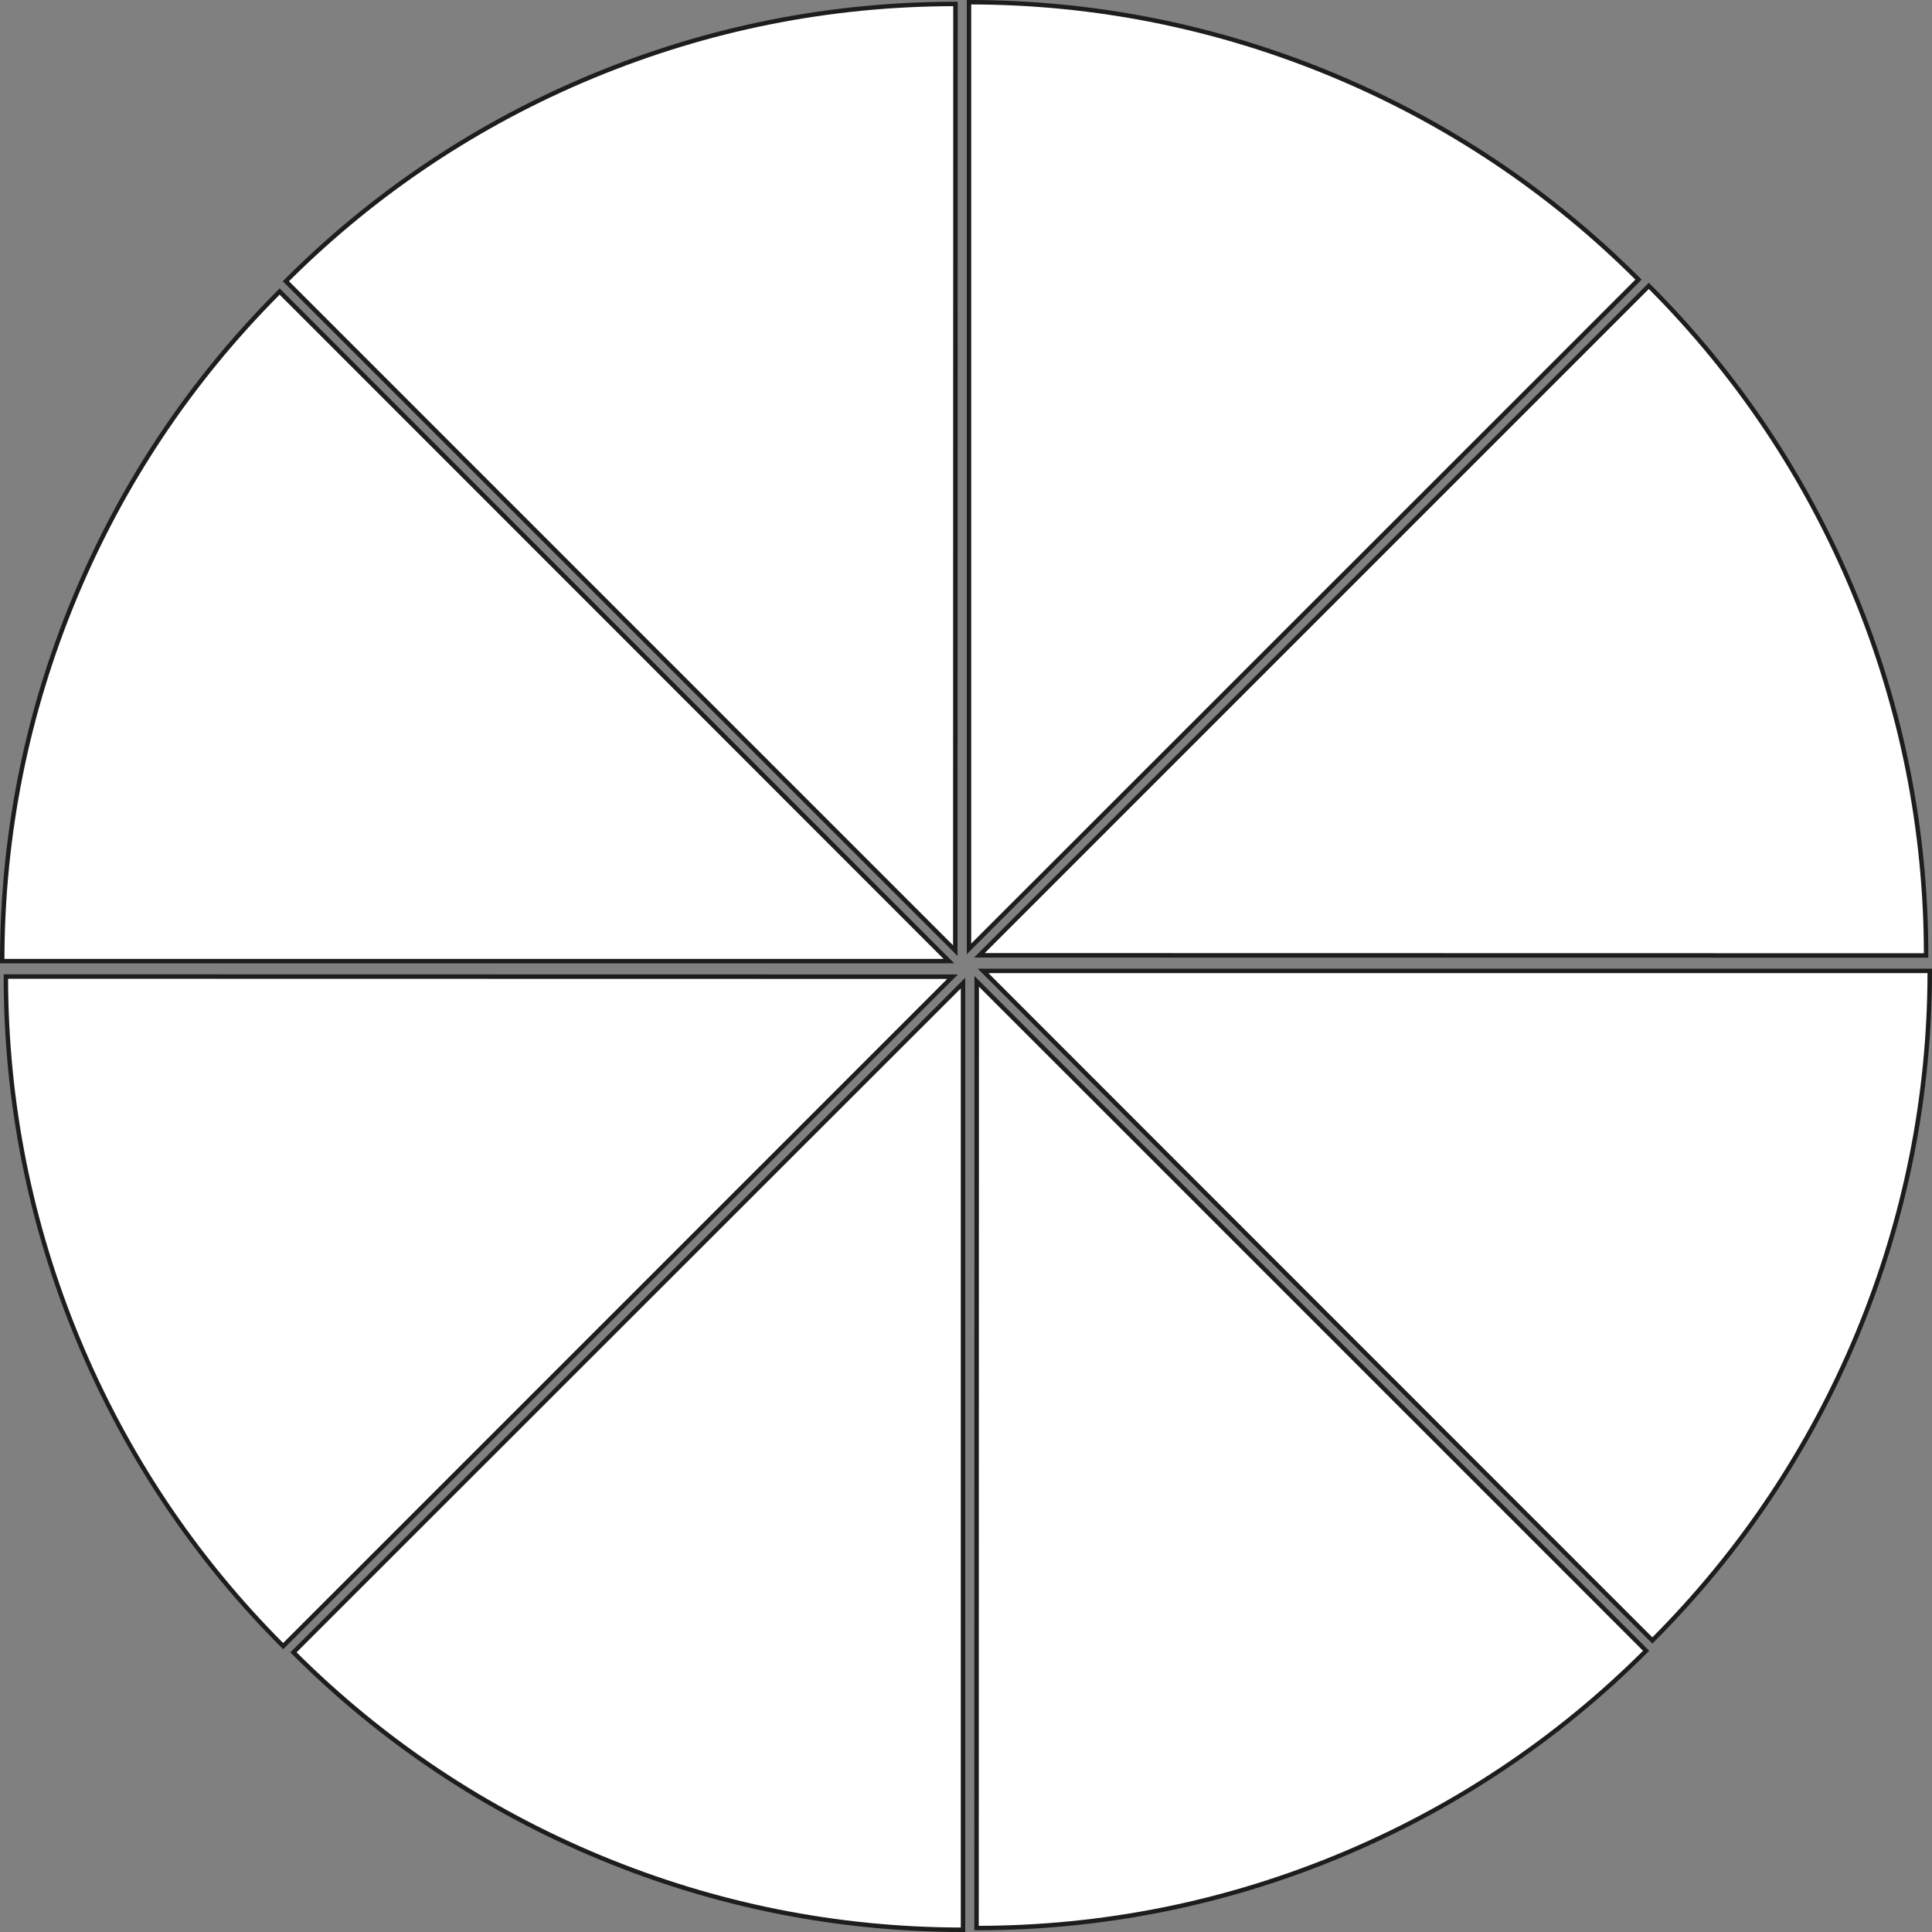 <?xml version="1.0" encoding="UTF-8"?>
<svg id="Ebene_1" data-name="Ebene 1" xmlns="http://www.w3.org/2000/svg" viewBox="0 0 435.15 435.15">
  <rect x="0" y="0" width="435.15" height="435.15" fill="#808080" stroke="none"/>
  <defs>
    <style>
      .cls-1 {
        fill: #1d1d1b;
      }

      .cls-2 {
        fill: #fff;
      }
    </style>
  </defs>
  <g>
    <path class="cls-2" d="M221.42,218.68h213.22c0,28.01-5.52,55.74-16.24,81.62-10.72,25.87-26.44,49.39-46.24,69.19l-150.74-150.8Z"/>
    <path class="cls-1" d="M372.17,370.19l-151.95-152.01h214.93v.5c0,28.22-5.48,55.74-16.28,81.81s-26.4,49.4-46.35,69.35l-.35.35ZM222.63,219.18l149.53,149.6c19.69-19.78,35.09-42.88,45.78-68.67s16.14-53.02,16.2-80.93h-211.52Z"/>
  </g>
  <g>
    <path class="cls-2" d="M219.99,221.03l150.77,150.77c-19.8,19.8-43.32,35.51-69.19,46.23s-53.61,16.23-81.62,16.22l.04-213.22Z"/>
    <path class="cls-1" d="M219.44,434.76l.04-214.93,151.98,151.98-.35.35c-19.95,19.95-43.29,35.54-69.36,46.34-26.07,10.8-53.6,16.27-81.81,16.26h-.5ZM220.49,222.24l-.04,211.52c27.91-.06,55.13-5.5,80.93-16.18,25.79-10.68,48.9-26.08,68.68-45.77l-149.56-149.56Z"/>
  </g>
  <g>
    <path class="cls-2" d="M216.9,221.42v213.22c-28.01,0-55.74-5.52-81.62-16.24-25.87-10.72-49.39-26.44-69.19-46.24l150.8-150.74Z"/>
    <path class="cls-1" d="M65.39,372.17l152.01-151.95v214.93h-.5c-28.22,0-55.74-5.48-81.81-16.28s-49.4-26.4-69.35-46.35l-.35-.35ZM216.4,222.63l-149.6,149.53c19.78,19.69,42.88,35.09,68.67,45.78s53.02,16.14,80.93,16.2v-211.52Z"/>
  </g>
  <g>
    <path class="cls-2" d="M214.55,219.99L63.78,370.76c-19.8-19.8-35.51-43.32-46.23-69.19S1.32,247.95,1.33,219.94l213.22.04Z"/>
    <path class="cls-1" d="M.83,219.44l214.93.04L63.78,371.47l-.35-.35c-19.95-19.95-35.54-43.29-46.34-69.36C6.29,275.68.82,248.16.83,219.94v-.5ZM213.34,220.49l-211.52-.04c.06,27.91,5.5,55.13,16.18,80.93,10.68,25.79,26.08,48.9,45.77,68.68l149.56-149.56Z"/>
  </g>
  <g>
    <path class="cls-2" d="M213.72,216.47H.5c0-28.01,5.52-55.74,16.24-81.62,10.72-25.87,26.44-49.39,46.24-69.19l150.74,150.8Z"/>
    <path class="cls-1" d="M62.98,64.96l151.95,152.01H0v-.5c0-28.22,5.48-55.74,16.28-81.81,10.8-26.07,26.4-49.4,46.35-69.35l.35-.35ZM212.52,215.97L62.98,66.37c-19.69,19.78-35.09,42.88-45.78,68.67C6.51,160.83,1.06,188.06,1,215.97h211.52Z"/>
  </g>
  <g>
    <path class="cls-2" d="M215.16,214.12L64.39,63.34c19.8-19.8,43.32-35.51,69.19-46.23C159.46,6.4,187.2.89,215.2.89l-.04,213.22Z"/>
    <path class="cls-1" d="M215.71.39l-.04,214.93L63.68,63.34l.35-.35c19.95-19.95,43.29-35.54,69.36-46.34S186.99.39,215.21.39h.5ZM214.66,212.91l.04-211.52c-27.91.06-55.13,5.5-80.93,16.18-25.79,10.68-48.9,26.08-68.68,45.77l149.56,149.56Z"/>
  </g>
  <g>
    <path class="cls-2" d="M218.25,213.72V.5c28.01,0,55.74,5.52,81.62,16.24,25.87,10.72,49.39,26.44,69.19,46.24l-150.8,150.74Z"/>
    <path class="cls-1" d="M369.76,62.98l-152.01,151.95V0h.5c28.22,0,55.74,5.48,81.81,16.28s49.4,26.4,69.35,46.35l.35.35ZM218.75,212.52L368.34,62.98c-19.78-19.69-42.88-35.09-68.67-45.78S246.66,1.06,218.75,1v211.52Z"/>
  </g>
  <g>
    <path class="cls-2" d="M220.6,215.16l150.77-150.77c19.8,19.8,35.51,43.32,46.23,69.19,10.72,25.88,16.23,53.61,16.22,81.62l-213.22-.04Z"/>
    <path class="cls-1" d="M434.32,215.71l-214.93-.04L371.37,63.68l.35.35c19.95,19.95,35.54,43.29,46.34,69.36,10.8,26.07,16.27,53.6,16.26,81.81v.5ZM221.8,214.66l211.52.04c-.06-27.91-5.5-55.13-16.18-80.93s-26.08-48.9-45.77-68.68l-149.56,149.56Z"/>
  </g>
</svg>